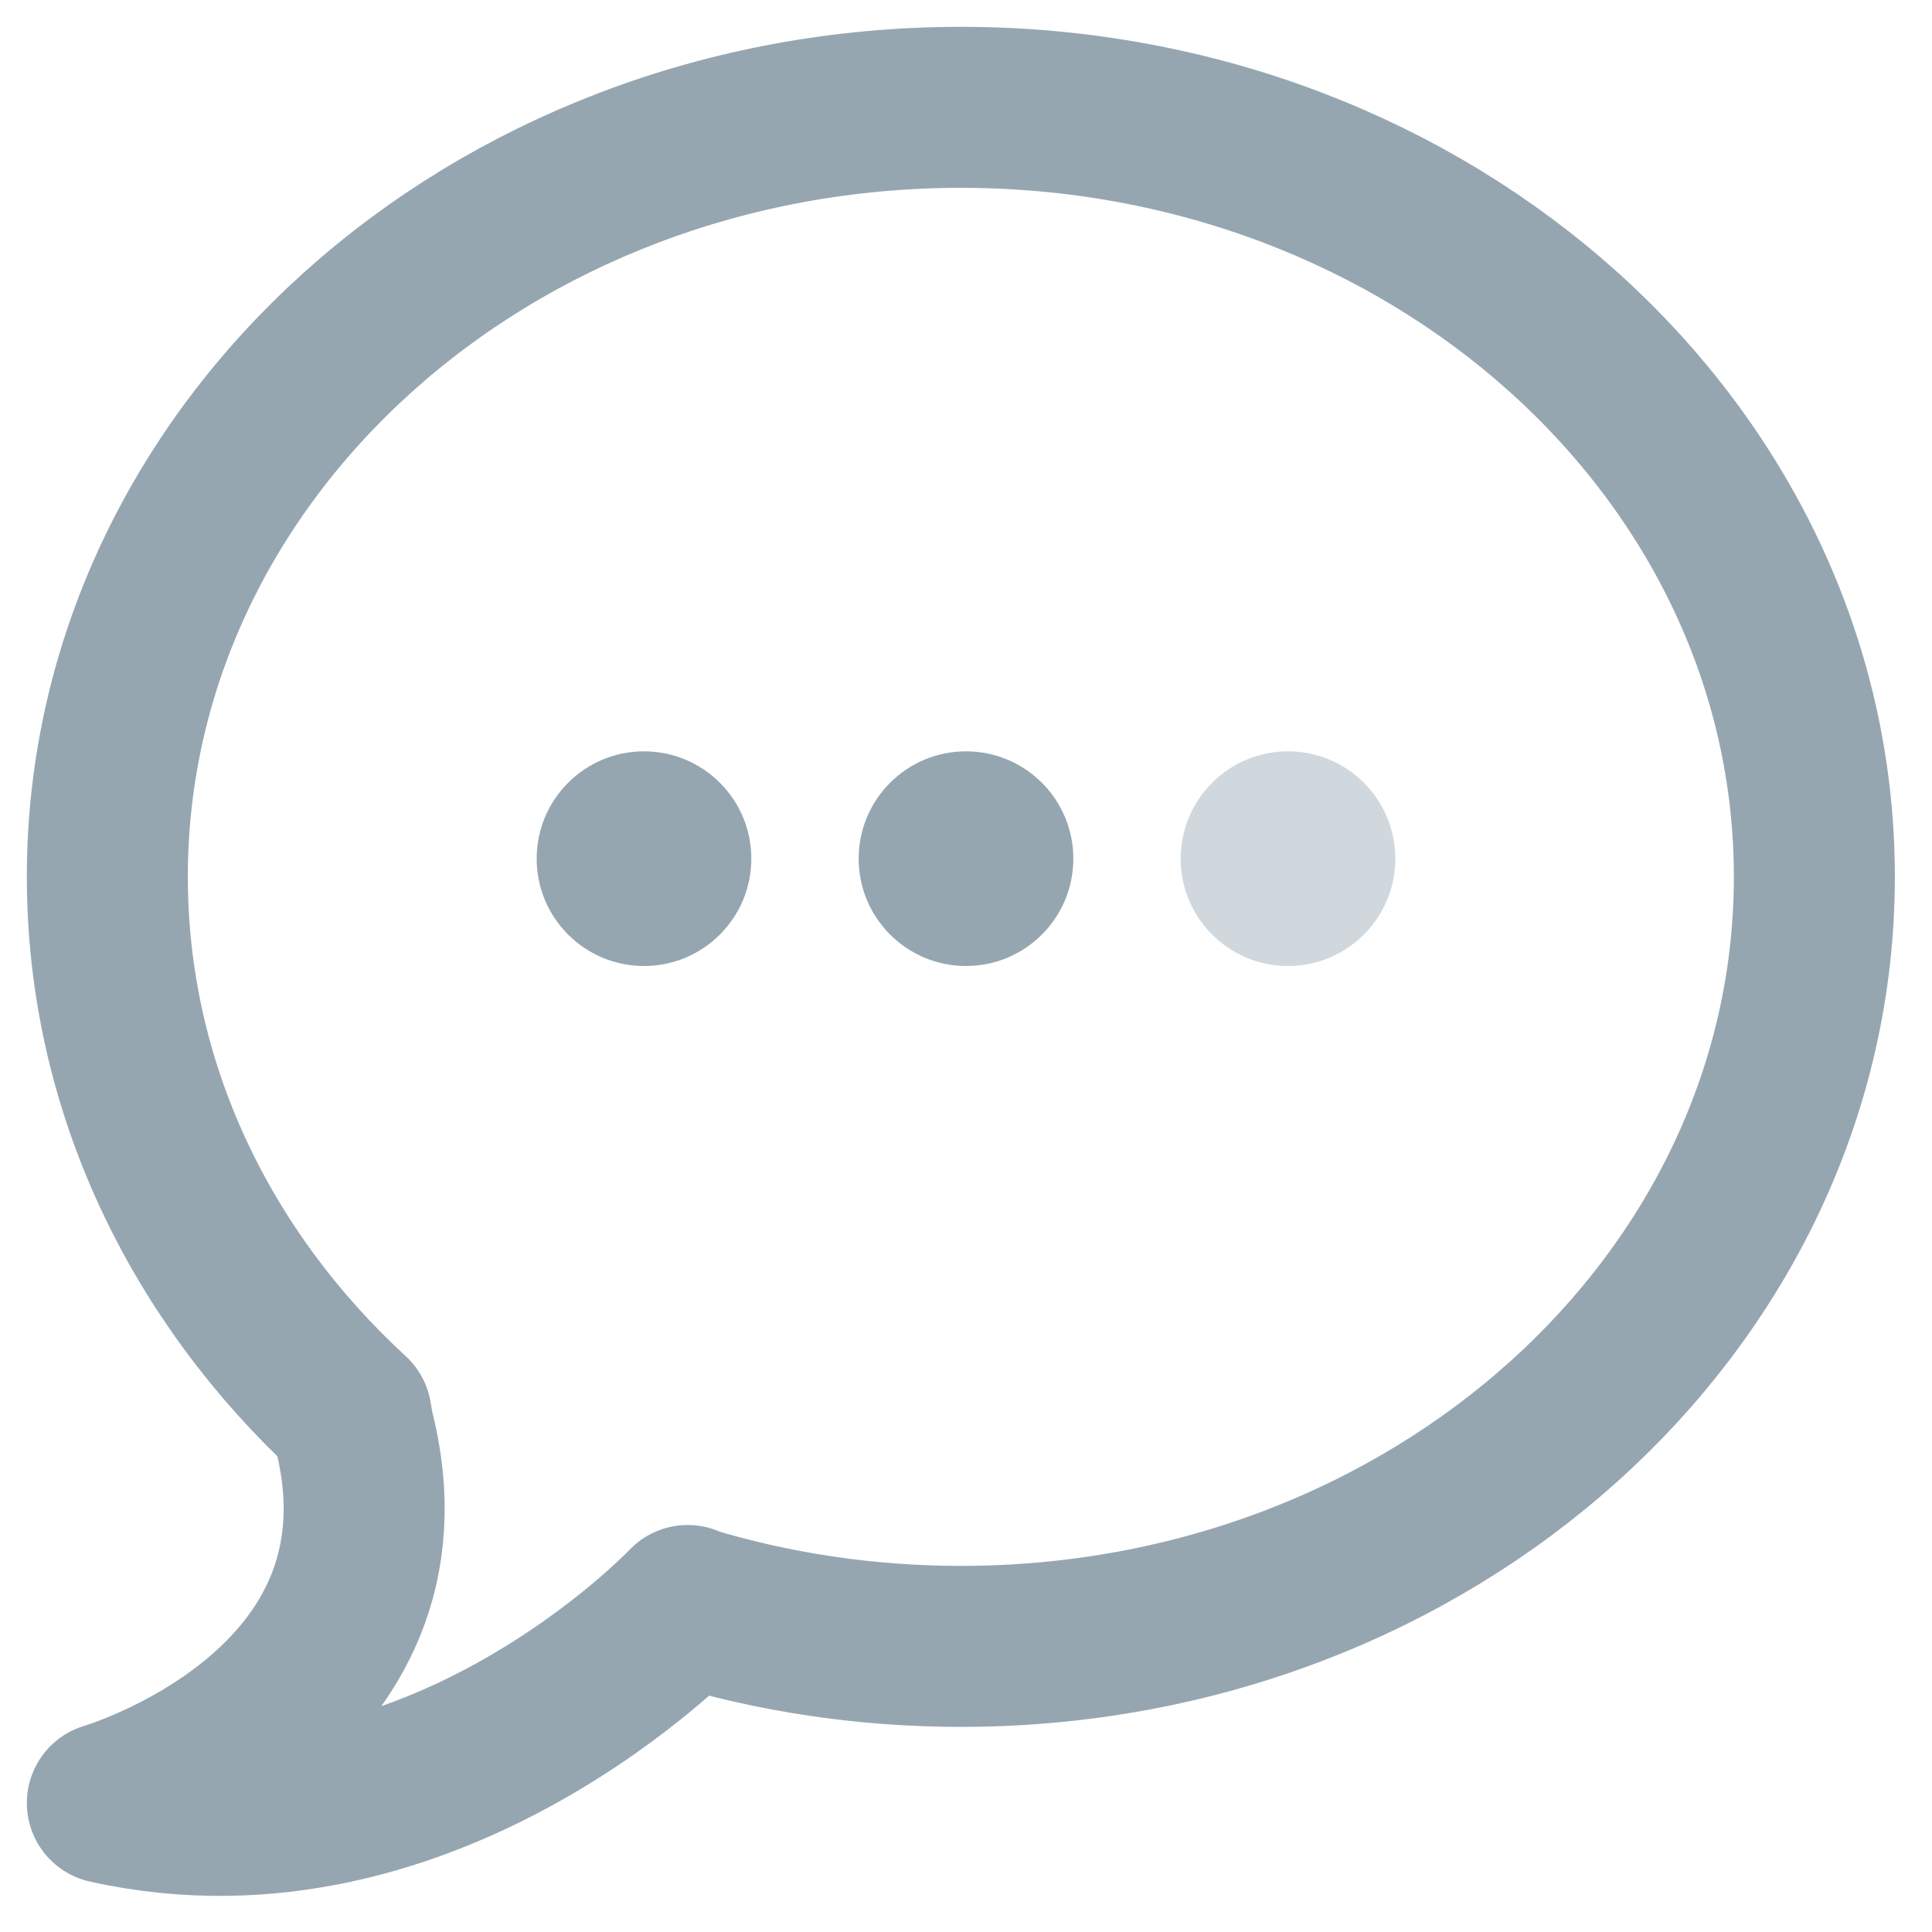 <?xml version="1.0" encoding="UTF-8"?>
<svg width="18px" height="18px" viewBox="0 0 18 18" version="1.1" xmlns="http://www.w3.org/2000/svg" xmlns:xlink="http://www.w3.org/1999/xlink">
    <!-- Generator: Sketch 41 (35326) - http://www.bohemiancoding.com/sketch -->
    <title>chat_in_writing_2</title>
    <desc>Created with Sketch.</desc>
    <defs></defs>
    <g id="Symbols" stroke="none" stroke-width="1" fill="none" fill-rule="evenodd">
        <g id="chat_in_writing_2">
            <path d="M6.407,14.958 C6.406,14.958 4.03,17.475 1,16.798 C1,16.798 3.967,15.931 3.293,13.309 L3.272,13.187 C1.867,11.894 1,10.123 1,8.169 C1,4.21 4.561,1 8.952,1 C13.343,1 16.904,4.21 16.904,8.169 C16.904,12.129 13.343,15.339 8.952,15.339 C8.061,15.339 7.206,15.207 6.406,14.964 L6.407,14.958 L6.407,14.958 Z" stroke="#96A6B1" stroke-width="1.5" stroke-linecap="round" stroke-linejoin="round"></path>
            <circle fill="#96A6B1" cx="6" cy="8" r="1"></circle>
            <circle fill="#96A6B1" cx="9" cy="8" r="1"></circle>
            <circle fill="#D0D8DE" cx="12" cy="8" r="1"></circle>
        </g>
    </g>
</svg>